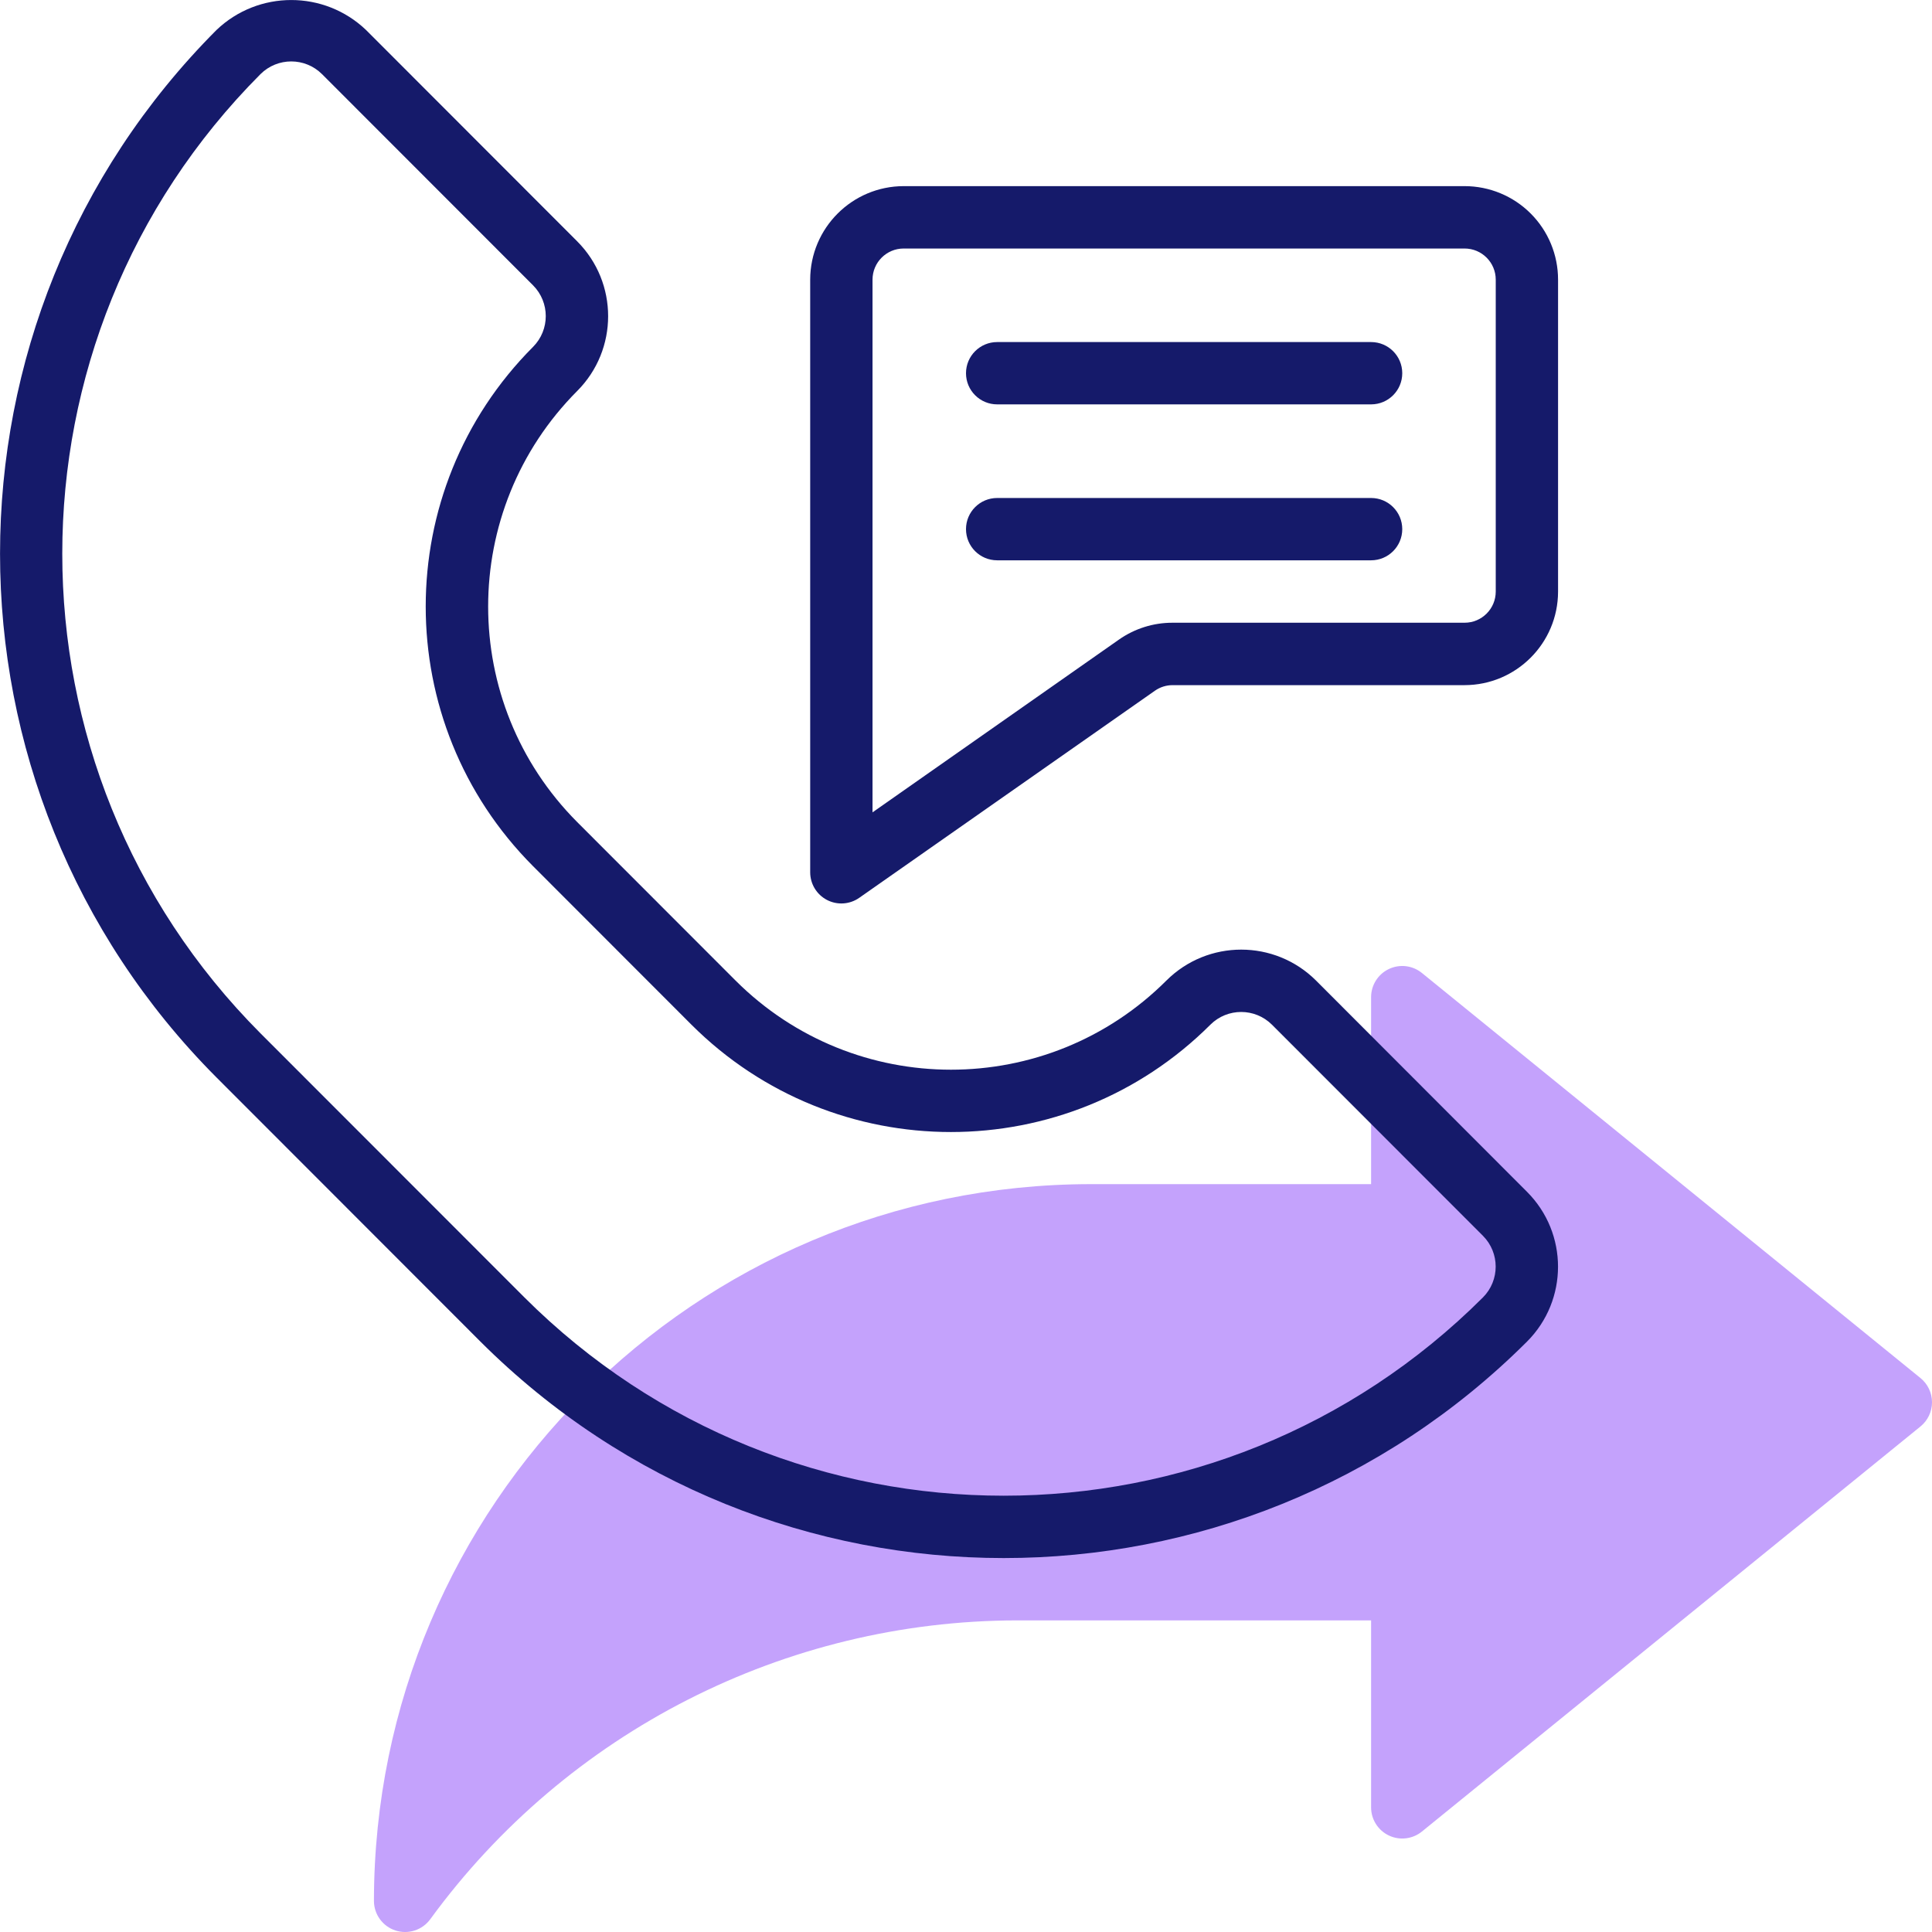 <?xml version="1.0" encoding="UTF-8"?>
<svg width="200px" height="200px" viewBox="0 0 200 200" version="1.1" xmlns="http://www.w3.org/2000/svg" xmlns:xlink="http://www.w3.org/1999/xlink">
    <title>call-icon</title>
    <g id="Website-Pages" stroke="none" stroke-width="1" fill="none" fill-rule="evenodd">
        <g id="Group" fill-rule="nonzero">
            <g id="outgoing-call">
                <path d="M198.81,142.658 L147.197,100.723 C146.231,99.937 144.899,99.777 143.775,100.312 C142.651,100.847 141.935,101.981 141.935,103.226 L141.935,122.581 L112.903,122.581 C71.946,122.627 38.756,155.817 38.71,196.774 C38.71,198.172 39.609,199.411 40.938,199.843 C42.267,200.275 43.724,199.802 44.545,198.671 C58.703,179.268 81.265,167.779 105.284,167.742 L141.935,167.742 L141.935,187.097 C141.935,188.342 142.651,189.476 143.775,190.01 C144.899,190.545 146.231,190.386 147.197,189.6 L198.81,147.665 C199.563,147.052 200.001,146.132 200.001,145.161 C200.001,144.19 199.563,143.271 198.81,142.658 L198.81,142.658 Z" id="Path" fill="#C4A2FC"></path>
                <g id="Group" fill="#151A6A">
                    <path d="M136.232,101.503 C131.952,97.238 125.028,97.238 120.748,101.503 C108.427,113.812 88.463,113.812 76.142,101.503 L59.755,85.103 C47.459,72.766 47.459,52.808 59.755,40.471 C64.02,36.191 64.02,29.267 59.755,24.987 L37.894,3.106 C33.562,-1.032 26.741,-1.032 22.41,3.106 C-7.465,33.076 -7.465,81.566 22.41,111.535 L49.723,138.871 C79.66,168.763 128.15,168.763 158.087,138.871 C162.352,134.591 162.352,127.667 158.087,123.387 L136.232,101.503 Z M153.519,134.303 C126.105,161.679 81.698,161.679 54.284,134.303 L26.968,106.971 C-0.394,79.526 -0.394,35.116 26.968,7.671 C28.729,5.922 31.571,5.922 33.332,7.671 L55.184,29.539 C56.935,31.3 56.935,34.145 55.184,35.906 C40.365,50.764 40.365,74.811 55.184,89.668 L71.574,106.071 C86.417,120.893 110.46,120.893 125.303,106.071 C127.064,104.322 129.907,104.322 131.668,106.071 L153.519,127.935 C155.27,129.697 155.27,132.542 153.519,134.303 L153.519,134.303 Z" id="Shape"></path>
                    <path d="M151.613,19.268 L93.548,19.268 C88.208,19.278 83.882,23.605 83.871,28.945 L83.871,90.297 C83.87,91.501 84.539,92.605 85.606,93.161 C86.674,93.718 87.963,93.633 88.948,92.942 L119.552,71.506 C120.093,71.126 120.739,70.923 121.4,70.926 L151.613,70.926 C156.954,70.917 161.281,66.589 161.29,61.248 L161.29,28.952 C161.292,26.384 160.273,23.921 158.458,22.104 C156.643,20.288 154.181,19.268 151.613,19.268 L151.613,19.268 Z M154.839,61.239 C154.839,63.02 153.394,64.465 151.613,64.465 L121.381,64.465 C119.394,64.461 117.455,65.072 115.829,66.213 L90.323,84.094 L90.323,28.952 C90.323,27.17 91.767,25.726 93.548,25.726 L151.613,25.726 C153.394,25.726 154.839,27.17 154.839,28.952 L154.839,61.239 Z" id="Shape"></path>
                    <path d="M141.935,35.41 L103.226,35.41 C101.444,35.41 100,36.854 100,38.635 C100,40.417 101.444,41.861 103.226,41.861 L141.935,41.861 C143.717,41.861 145.161,40.417 145.161,38.635 C145.161,36.854 143.717,35.41 141.935,35.41 Z" id="Path"></path>
                    <path d="M141.935,51.552 L103.226,51.552 C101.444,51.552 100,52.996 100,54.777 C100,56.559 101.444,58.003 103.226,58.003 L141.935,58.003 C143.717,58.003 145.161,56.559 145.161,54.777 C145.161,52.996 143.717,51.552 141.935,51.552 Z" id="Path"></path>
                </g>
            </g>
        </g>
    </g>
</svg>